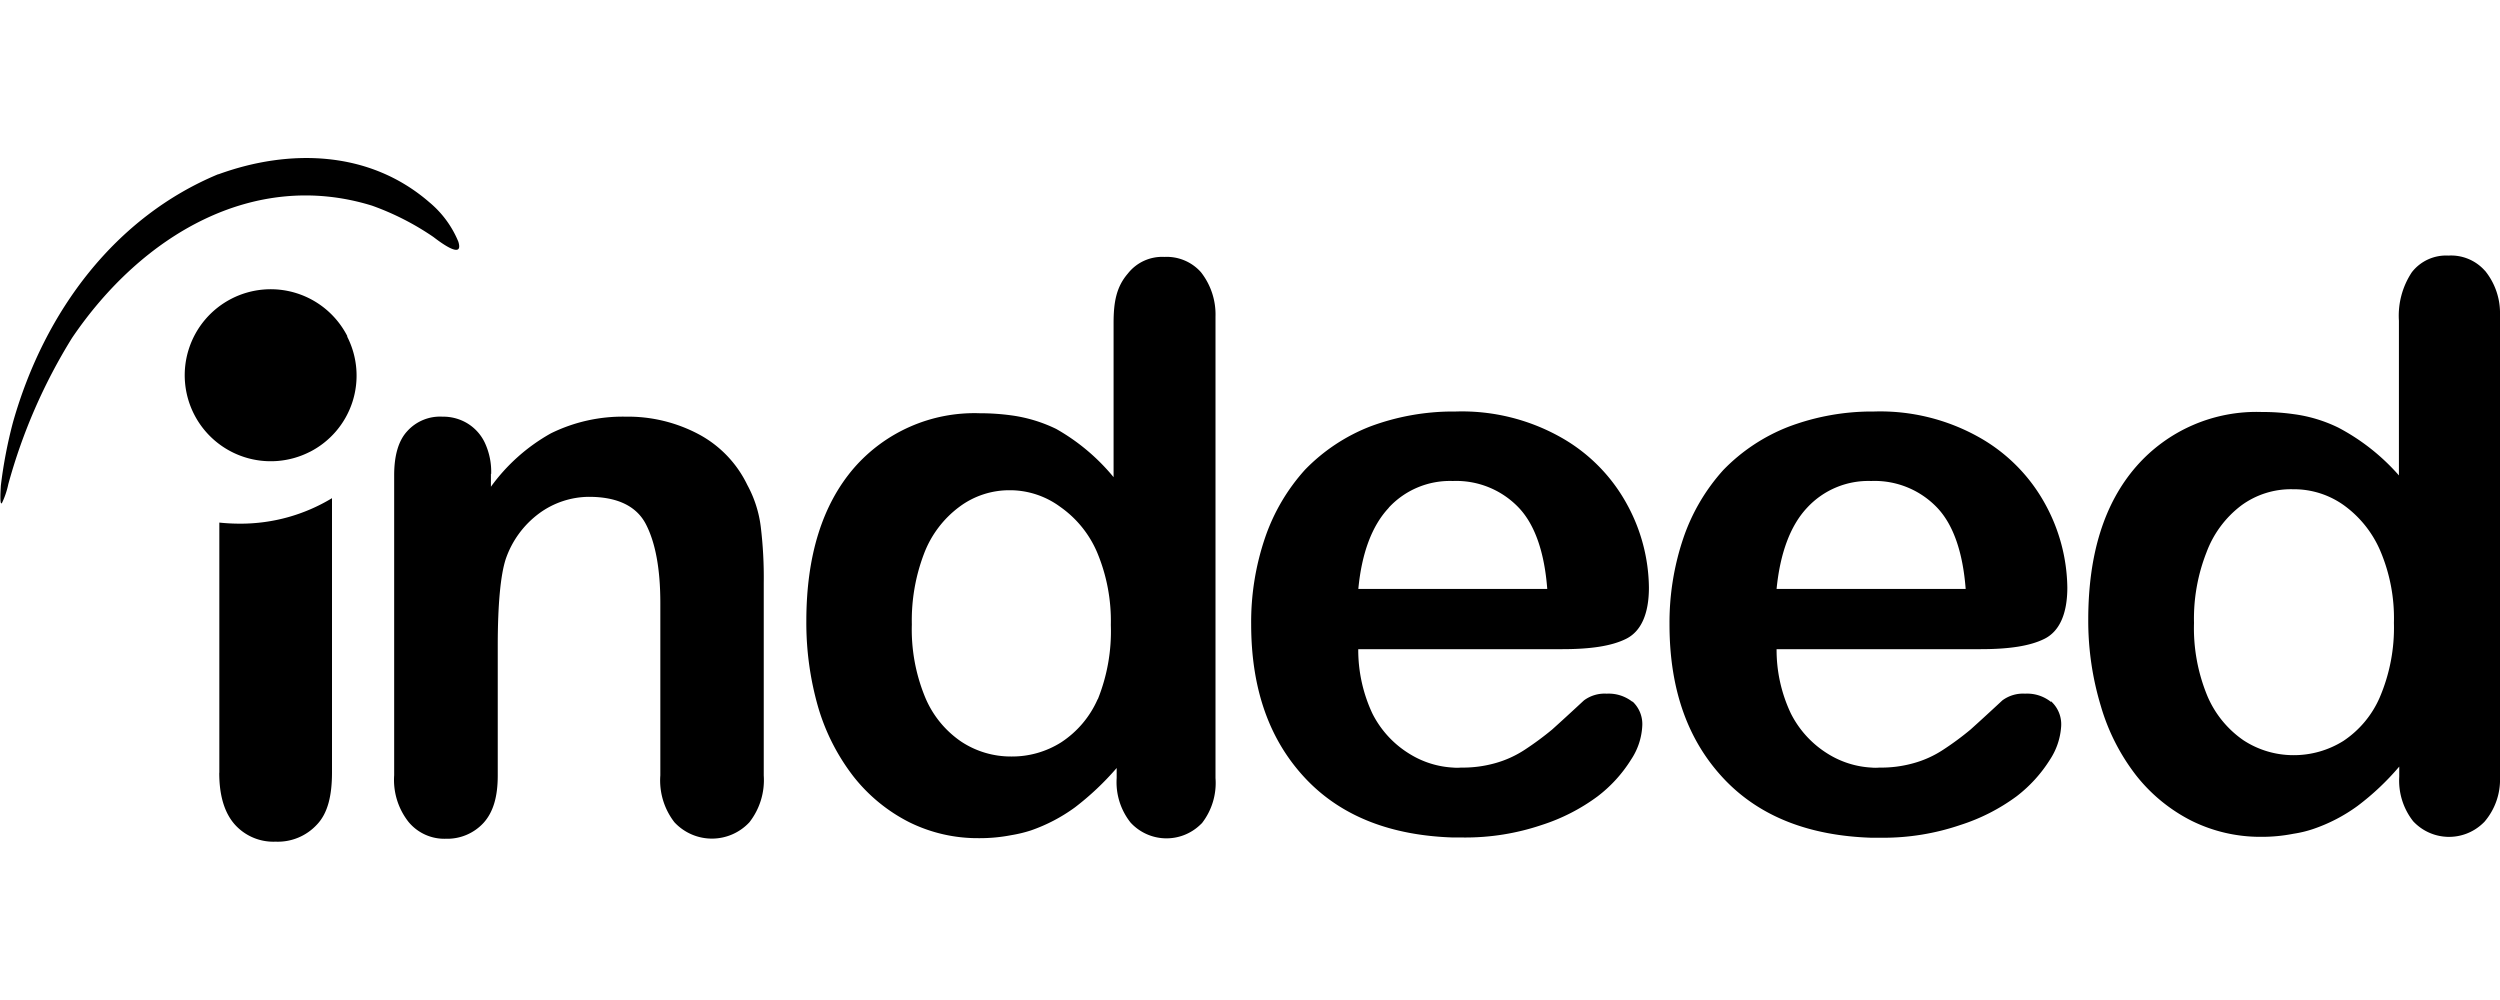 <svg id="Camada_1" data-name="Camada 1" xmlns="http://www.w3.org/2000/svg" viewBox="0 0 300 120"><defs><style>.cls-1{fill-rule:evenodd;}</style></defs><title>download</title><path class="cls-1" d="M298.2,32.5a5.42,5.42,0,0,0-4.39-1.83,5.2,5.2,0,0,0-4.39,2,9.44,9.44,0,0,0-1.55,5.82V57.05a25.38,25.38,0,0,0-7.28-5.74,17.35,17.35,0,0,0-5.41-1.62,26.06,26.06,0,0,0-3.75-.25A19.15,19.15,0,0,0,256.33,56c-3.82,4.4-5.74,10.5-5.74,18.37a35.28,35.28,0,0,0,1.51,10.35,24.91,24.91,0,0,0,4.23,8.32A19.9,19.9,0,0,0,263,98.5a18.57,18.57,0,0,0,8.32,1.92,19.6,19.6,0,0,0,3.9-.37,13.75,13.75,0,0,0,2.36-.57,19.89,19.89,0,0,0,5.33-2.77,31,31,0,0,0,5-4.72v1.22a7.88,7.88,0,0,0,1.67,5.34,5.88,5.88,0,0,0,8.32.29l.22-.21A7.77,7.77,0,0,0,300,93.25V37.78a8.05,8.05,0,0,0-1.79-5.28ZM285.56,83.71a12,12,0,0,1-4.35,5.2,11.19,11.19,0,0,1-6,1.71,10.94,10.94,0,0,1-6-1.79,12.28,12.28,0,0,1-4.35-5.37,21.3,21.3,0,0,1-1.58-8.71,21.74,21.74,0,0,1,1.5-8.47,12.52,12.52,0,0,1,4.17-5.62,10.06,10.06,0,0,1,6.18-1.95h.12a10.3,10.3,0,0,1,6,1.91,13.09,13.09,0,0,1,4.39,5.49,20.62,20.62,0,0,1,1.63,8.63A21.26,21.26,0,0,1,285.56,83.71Zm-39.43.53a4.59,4.59,0,0,0-3.12-1,4.17,4.17,0,0,0-2.73.81q-2.37,2.2-3.82,3.5a34.92,34.92,0,0,1-3.25,2.4,12.47,12.47,0,0,1-3.58,1.63,14.28,14.28,0,0,1-4.11.53,4.92,4.92,0,0,1-.94,0,11,11,0,0,1-5.2-1.63,12.07,12.07,0,0,1-4.47-4.85,17.81,17.81,0,0,1-1.72-7.73h24.49c3.3,0,5.88-.35,7.67-1.25s2.73-3,2.73-6.15a21.32,21.32,0,0,0-2.65-10,20.43,20.43,0,0,0-7.89-8,24.21,24.21,0,0,0-12.61-3.12h-.37a28.42,28.42,0,0,0-9.91,1.82,22,22,0,0,0-7.85,5.2,23.46,23.46,0,0,0-4.8,8.18,31.62,31.62,0,0,0-1.66,10.34c0,7.9,2.24,14.09,6.71,18.73,4.22,4.36,10.08,6.64,17.52,6.88h1.3A28.66,28.66,0,0,0,235.24,99,23.25,23.25,0,0,0,242,95.55a16.74,16.74,0,0,0,4-4.4,8.21,8.21,0,0,0,1.34-4,3.72,3.72,0,0,0-1.22-3ZM216.85,60.93a10,10,0,0,1,7.69-3.21,10.36,10.36,0,0,1,7.89,3.17c2,2.08,3.12,5.46,3.45,9.78H213.19C213.61,66.42,214.82,63.09,216.85,60.93ZM195.92,84.24a4.61,4.61,0,0,0-3.12-1,4.17,4.17,0,0,0-2.73.81q-2.37,2.2-3.82,3.5a36.3,36.3,0,0,1-3.25,2.4,12.59,12.59,0,0,1-3.58,1.63,14.32,14.32,0,0,1-4.11.53,4.92,4.92,0,0,1-.94,0,11,11,0,0,1-5.2-1.63,12,12,0,0,1-4.48-4.85,18,18,0,0,1-1.7-7.73h24.49c3.3,0,5.88-.35,7.67-1.25s2.72-3,2.72-6.15a21.19,21.19,0,0,0-2.64-10,20.42,20.42,0,0,0-7.89-8,24.18,24.18,0,0,0-12.61-3.12h-.36a28.54,28.54,0,0,0-9.93,1.79,22,22,0,0,0-7.84,5.2,23.46,23.46,0,0,0-4.8,8.18,31.36,31.36,0,0,0-1.66,10.34c0,7.9,2.24,14.09,6.71,18.73,4.22,4.36,10.08,6.64,17.52,6.88h1.3A28.56,28.56,0,0,0,185,99a23.07,23.07,0,0,0,6.73-3.45,16.54,16.54,0,0,0,4-4.4,8,8,0,0,0,1.34-4,3.7,3.7,0,0,0-1.2-3ZM166.64,60.93a10,10,0,0,1,7.69-3.21,10.36,10.36,0,0,1,7.89,3.17c2,2.08,3.12,5.46,3.45,9.78H163c.4-4.25,1.62-7.58,3.66-9.74ZM144.11,32.66a5.49,5.49,0,0,0-4.38-1.83,5.23,5.23,0,0,0-4.39,2c-1.36,1.58-1.71,3.37-1.71,5.93v18.5a24.59,24.59,0,0,0-6.89-5.79,17.72,17.72,0,0,0-5.41-1.63,27.57,27.57,0,0,0-3.75-.25,19.16,19.16,0,0,0-15.13,6.6c-3.77,4.4-5.69,10.51-5.69,18.36A36.63,36.63,0,0,0,98.19,84.9a25.17,25.17,0,0,0,4.26,8.32,20,20,0,0,0,6.67,5.45,18.5,18.5,0,0,0,8.33,1.91,19.66,19.66,0,0,0,3.9-.36,15.91,15.91,0,0,0,2.36-.57A20.18,20.18,0,0,0,129,96.88a33.35,33.35,0,0,0,5-4.72v1.21a7.79,7.79,0,0,0,1.67,5.34A5.85,5.85,0,0,0,144,99l.24-.23a7.86,7.86,0,0,0,1.62-5.41V38A8.21,8.21,0,0,0,144.11,32.66ZM131.73,83.88a11.88,11.88,0,0,1-4.39,5.2,11,11,0,0,1-6,1.7,10.78,10.78,0,0,1-6-1.79A12,12,0,0,1,111,83.63a21.33,21.33,0,0,1-1.58-8.71,22.46,22.46,0,0,1,1.46-8.47,12.54,12.54,0,0,1,4.23-5.62,10,10,0,0,1,6.14-2h.16a10.18,10.18,0,0,1,5.83,2,12.79,12.79,0,0,1,4.43,5.49A21.26,21.26,0,0,1,133.3,75a21.86,21.86,0,0,1-1.57,8.93ZM26.32,92.71v-30a23.77,23.77,0,0,0,2.52.13,21.16,21.16,0,0,0,11-3.06v32.9c0,2.81-.51,4.89-1.78,6.24a6.39,6.39,0,0,1-5,2.08A6.21,6.21,0,0,1,28.23,99c-1.26-1.38-1.92-3.46-1.92-6.24ZM26.2,20.92c8.45-3.08,18.1-2.92,25.33,3.36A12.16,12.16,0,0,1,55,29c.73,2.36-2.56-.24-3-.57a32.25,32.25,0,0,0-7.35-3.75C30.43,20.28,17,28.22,8.64,40.56A66.7,66.7,0,0,0,1,58.09a10,10,0,0,1-.73,2.2c-.36.7-.17-1.87-.17-2a55.65,55.65,0,0,1,1.47-7.66C5.38,37.22,13.92,26,26.2,20.9Zm11,33.29a10.32,10.32,0,1,1,4.47-13.89l0,.09a10.27,10.27,0,0,1-4.5,13.82h0Zm21.71,2.63v1.57A22.29,22.29,0,0,1,66.11,52a19.5,19.5,0,0,1,9-2,18.06,18.06,0,0,1,8.79,2.14,13.55,13.55,0,0,1,5.78,6.06,14.09,14.09,0,0,1,1.61,5,50.66,50.66,0,0,1,.36,6.74V93.06a8.21,8.21,0,0,1-1.72,5.61,6.14,6.14,0,0,1-9,0,8.18,8.18,0,0,1-1.69-5.62V72.35c0-4.16-.61-7.29-1.74-9.46s-3.44-3.27-6.82-3.27a10.19,10.19,0,0,0-6,2,11.41,11.41,0,0,0-4,5.49c-.6,1.87-.95,5.3-.95,10.41V93.06c0,2.55-.54,4.4-1.71,5.69a5.91,5.91,0,0,1-4.52,1.9,5.57,5.57,0,0,1-4.46-2,8.14,8.14,0,0,1-1.74-5.62v-36c0-2.38.52-4.16,1.57-5.29A5.3,5.3,0,0,1,53.09,50a5.62,5.62,0,0,1,2.94.77,5.44,5.44,0,0,1,2.14,2.34,8.24,8.24,0,0,1,.77,3.79Z"/></svg>